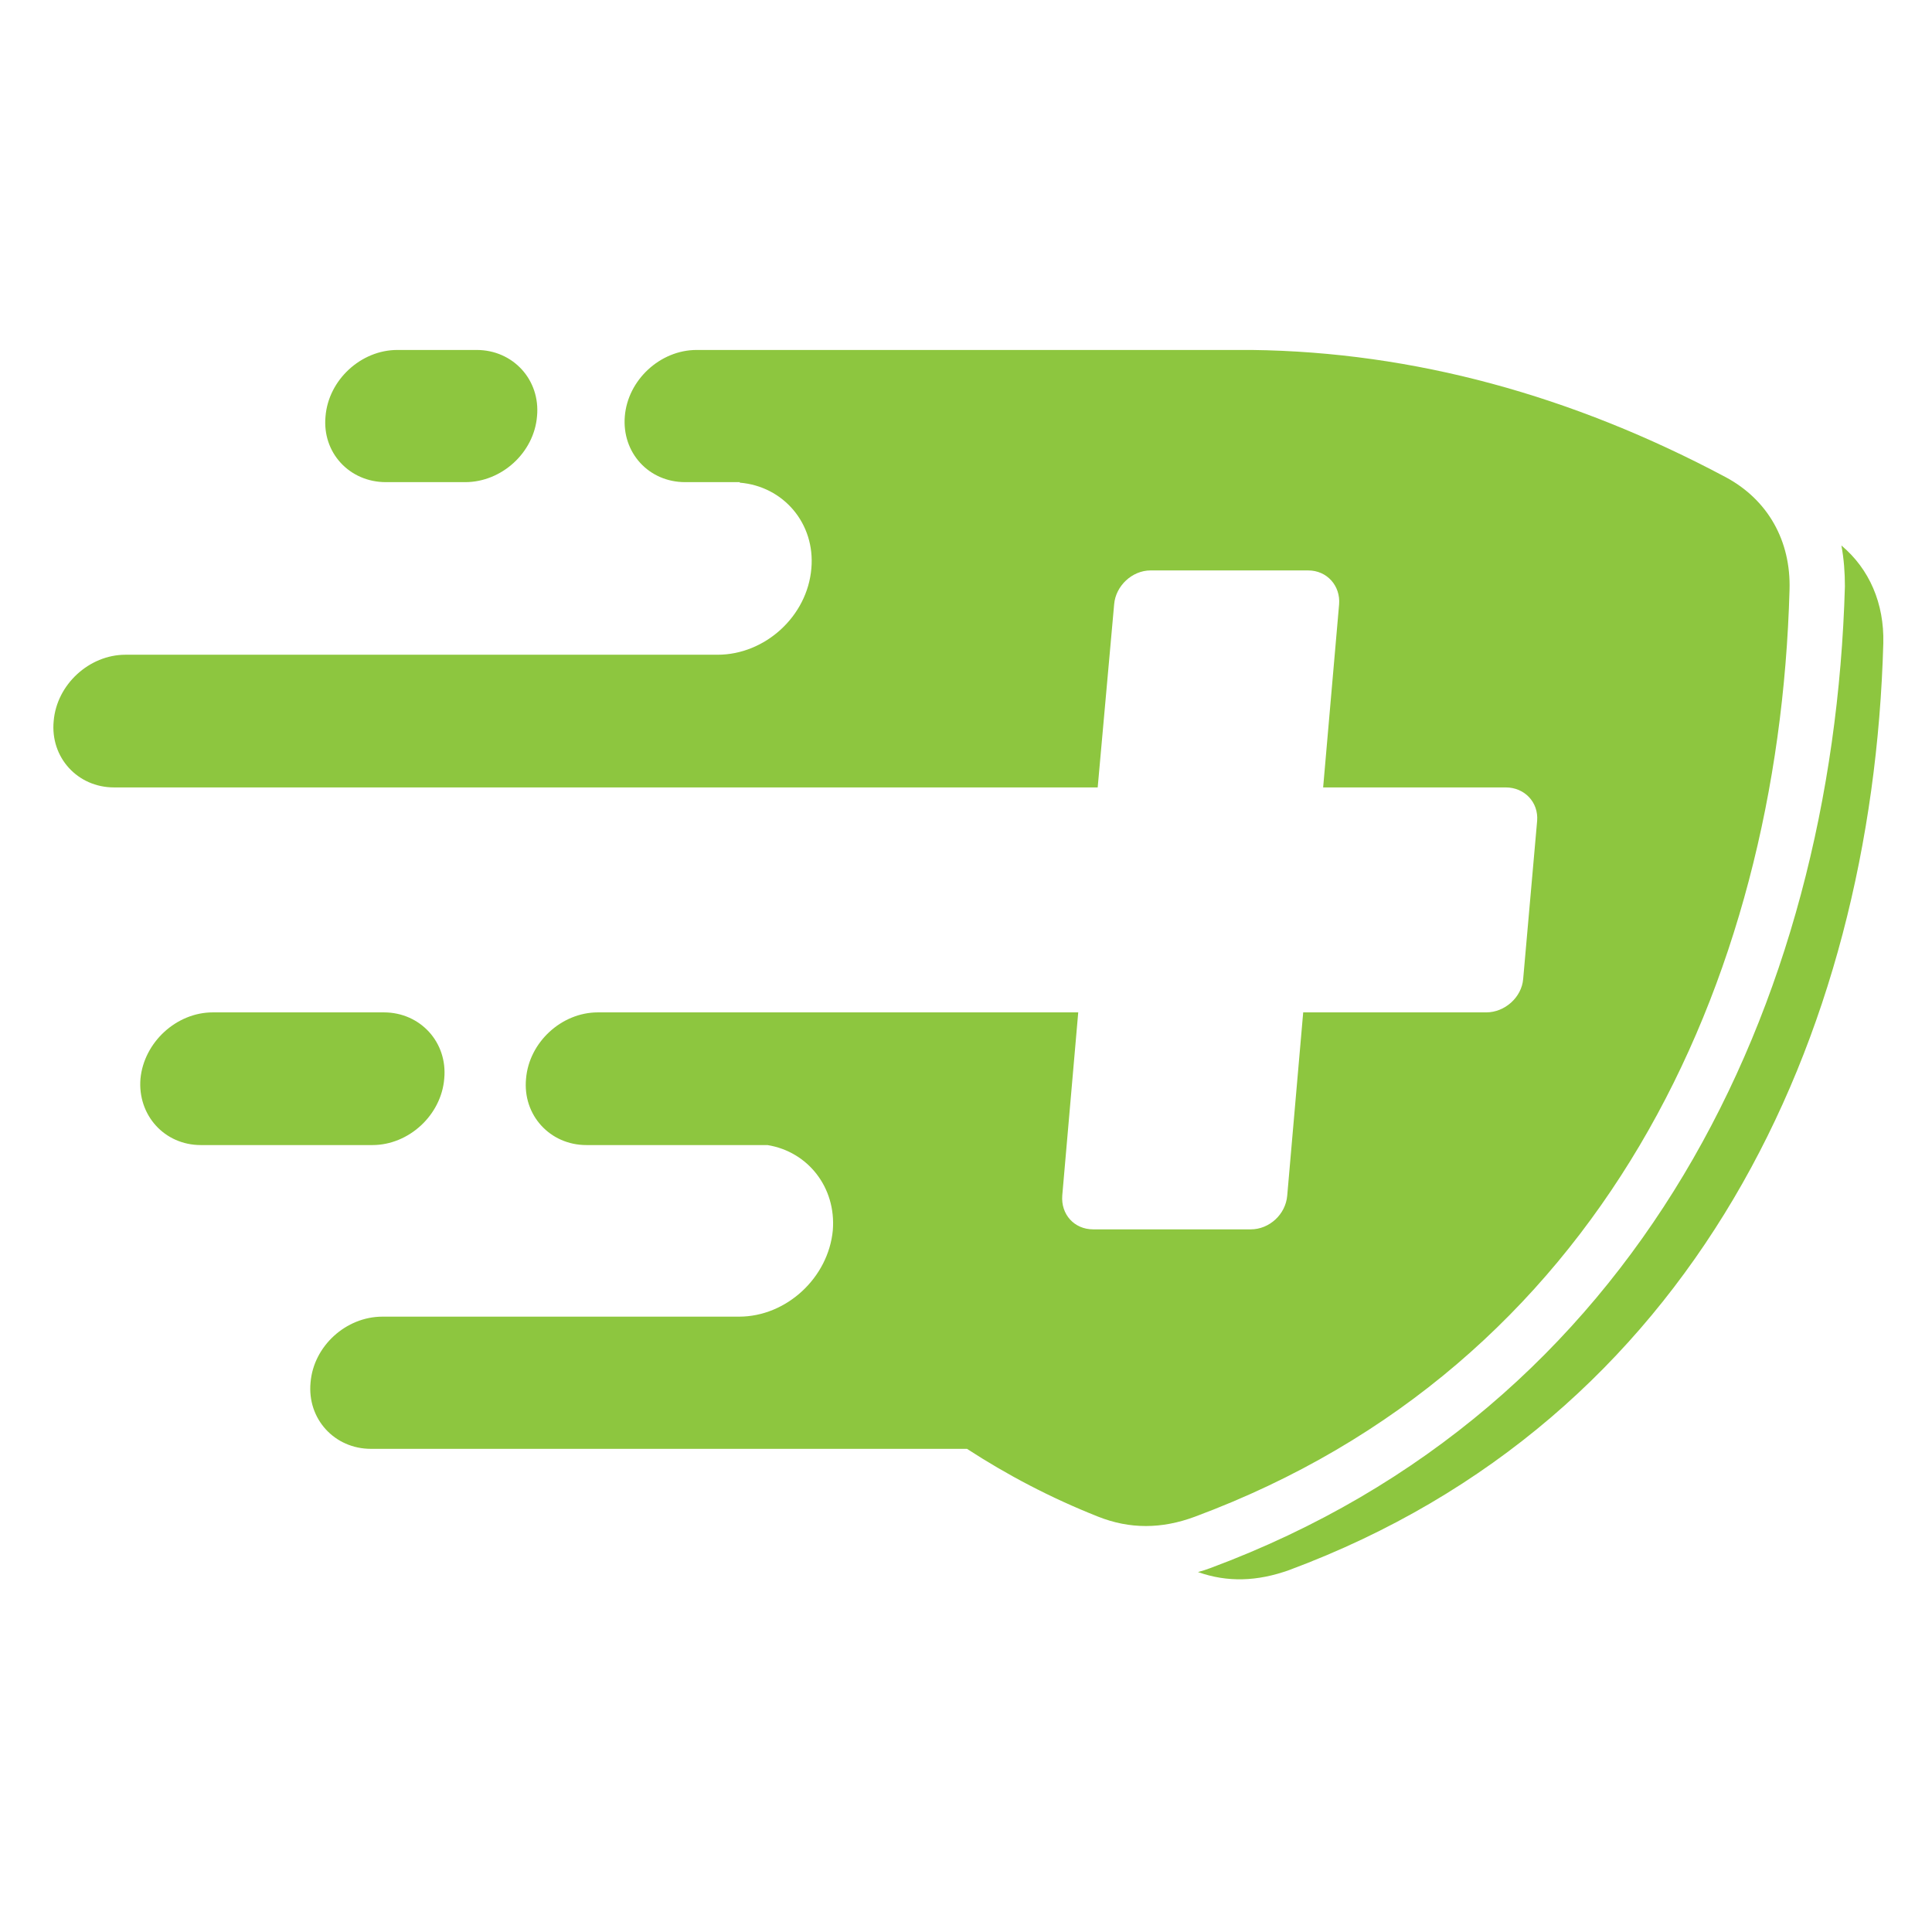 <svg xmlns="http://www.w3.org/2000/svg" xmlns:xlink="http://www.w3.org/1999/xlink" width="1080" zoomAndPan="magnify" viewBox="0 0 810 810" height="1080" preserveAspectRatio="xMidYMid meet" version="1.0"><defs><clipPath id="e6c918b559"><path d="M 22 146 L 789.703 146 L 789.703 663 L 22 663 Z M 22 146 " clip-rule="nonzero"/></clipPath></defs><g clip-path="url(#e6c918b559)"><path fill="#8dc63f" d="M 405.418 607.434 L 155.508 607.434 C 140.242 607.434 128.738 594.883 130.203 579.617 C 131.457 564.352 145.051 552.012 160.32 552.012 L 309.844 552.012 C 329.711 552.012 347.281 535.699 349.16 515.832 C 350.625 497.848 338.707 482.793 321.766 480.074 L 245.852 480.074 C 230.586 480.074 219.082 467.523 220.547 452.258 C 221.801 436.992 235.395 424.445 250.664 424.445 L 452.055 424.445 L 445.359 501.195 C 444.734 509.141 450.379 515.414 458.328 515.414 L 524.41 515.414 C 532.148 515.414 539.051 509.141 539.68 501.195 L 546.371 424.445 L 623.121 424.445 C 630.859 424.445 637.969 418.172 638.598 410.434 L 644.453 344.141 C 645.078 336.402 639.223 330.129 631.277 330.129 L 554.734 330.129 L 561.426 253.379 C 562.055 245.641 556.41 239.156 548.461 239.156 L 482.375 239.156 C 474.641 239.156 467.738 245.641 467.109 253.379 L 460.211 330.129 L 47.809 330.129 C 32.539 330.129 21.039 317.578 22.504 302.312 C 23.758 287.047 37.352 274.5 52.617 274.5 L 300.852 274.5 C 320.719 274.5 338.496 258.395 340.168 238.32 C 341.844 219.5 328.457 203.812 310.055 202.352 L 310.266 202.141 L 287.258 202.141 C 271.992 202.141 260.699 189.801 261.957 174.535 C 263.211 159.27 276.805 146.723 292.07 146.723 L 524.828 146.723 C 592.586 147.559 659.09 165.754 723.504 200.051 C 741.07 209.461 750.898 226.609 750.27 247.312 C 745.668 413.359 670.383 572.926 500.988 635.875 C 486.977 641.102 473.594 641.102 460.418 635.875 C 440.344 627.926 422.148 618.309 405.418 607.434 Z M 195.035 202.141 L 161.781 202.141 C 146.516 202.141 135.016 189.801 136.477 174.535 C 137.734 159.27 151.324 146.723 166.594 146.723 L 199.844 146.723 C 215.109 146.723 226.613 159.27 225.148 174.535 C 223.895 189.801 210.301 202.141 195.035 202.141 Z M 156.137 480.074 L 84.195 480.074 C 68.93 480.074 57.637 467.523 58.891 452.258 C 60.355 436.992 73.949 424.445 89.215 424.445 L 160.945 424.445 C 176.211 424.445 187.715 436.992 186.25 452.258 C 184.996 467.523 171.402 480.074 156.137 480.074 Z M 772.02 228.699 C 783.73 238.527 790.004 252.957 789.586 269.688 C 784.984 435.738 709.699 595.301 540.516 658.25 C 527.129 663.059 514.582 663.48 502.242 659.086 C 503.918 658.668 505.801 658.043 507.473 657.414 C 686.906 590.703 768.465 421.727 773.484 245.848 C 773.484 239.992 773.066 234.348 772.02 228.699 Z M 772.02 228.699 " fill-opacity="1" fill-rule="evenodd"/></g></svg>